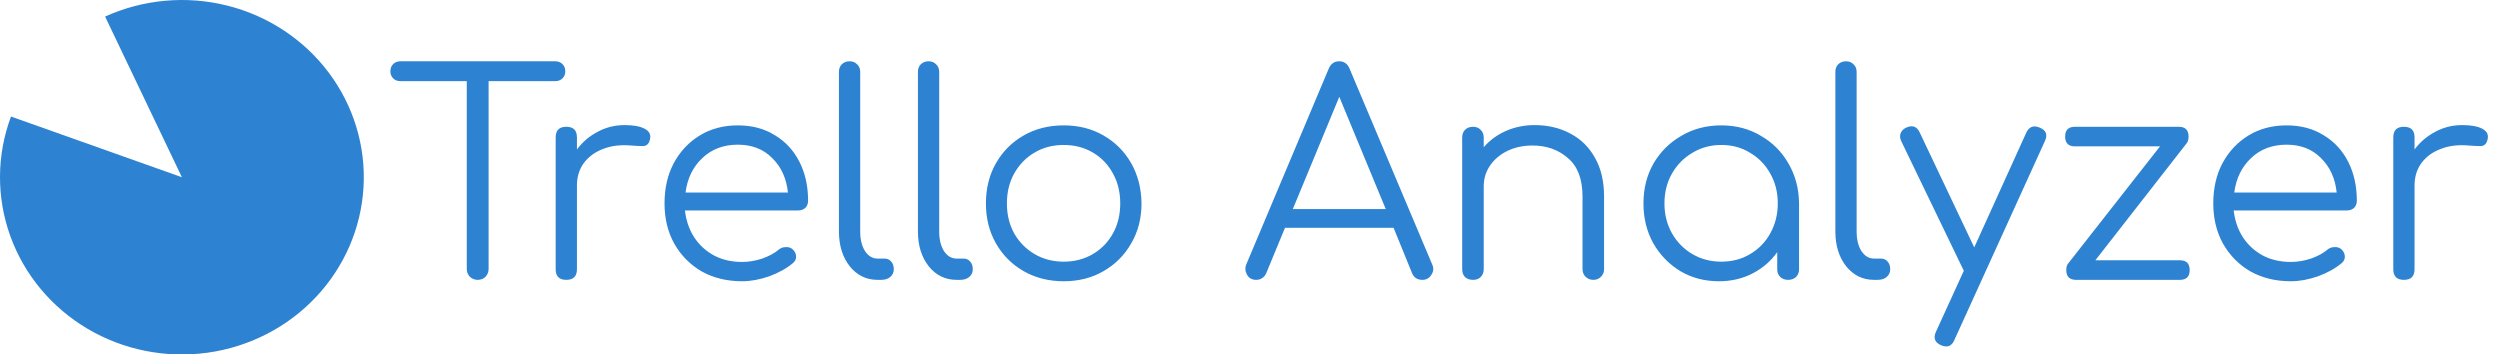 <svg width="268" height="38" viewBox="0 0 268 38" fill="none" xmlns="http://www.w3.org/2000/svg">
<path d="M11.267 1.776C15.357 -0.079 19.98 -0.496 24.35 0.597C28.72 1.69 32.565 4.226 35.231 7.772C37.897 11.318 39.218 15.655 38.971 20.044C38.722 24.434 36.92 28.603 33.871 31.843C30.822 35.082 26.714 37.191 22.247 37.81C17.781 38.43 13.232 37.521 9.376 35.239C5.52 32.957 2.596 29.442 1.101 25.295C-0.393 21.148 -0.366 16.623 1.179 12.493L19.5 19L11.267 1.776Z" fill="#2D83D1"/>
<path d="M51.209 30C50.889 30 50.609 29.89 50.369 29.67C50.149 29.43 50.039 29.15 50.039 28.83V8.7H42.929C42.609 8.7 42.349 8.6 42.149 8.4C41.949 8.2 41.849 7.95 41.849 7.65C41.849 7.33 41.949 7.07 42.149 6.87C42.349 6.67 42.609 6.57 42.929 6.57H59.519C59.839 6.57 60.099 6.67 60.299 6.87C60.499 7.07 60.599 7.33 60.599 7.65C60.599 7.95 60.499 8.2 60.299 8.4C60.099 8.6 59.839 8.7 59.519 8.7H52.379V28.83C52.379 29.15 52.269 29.43 52.049 29.67C51.829 29.89 51.549 30 51.209 30ZM60.708 30C59.948 30 59.568 29.62 59.568 28.86V14.73C59.568 13.97 59.948 13.59 60.708 13.59C61.468 13.59 61.848 13.97 61.848 14.73V16.02C62.448 15.22 63.188 14.59 64.068 14.13C64.948 13.65 65.918 13.41 66.978 13.41C67.898 13.41 68.608 13.54 69.108 13.8C69.608 14.06 69.798 14.44 69.678 14.94C69.578 15.4 69.338 15.64 68.958 15.66C68.598 15.66 68.168 15.64 67.668 15.6C66.548 15.5 65.548 15.62 64.668 15.96C63.808 16.28 63.118 16.78 62.598 17.46C62.098 18.14 61.848 18.95 61.848 19.89V28.86C61.848 29.62 61.468 30 60.708 30ZM79.547 30.15C77.927 30.15 76.487 29.8 75.227 29.1C73.987 28.38 73.007 27.39 72.287 26.13C71.587 24.87 71.237 23.43 71.237 21.81C71.237 20.17 71.567 18.73 72.227 17.49C72.907 16.23 73.837 15.24 75.017 14.52C76.197 13.8 77.557 13.44 79.097 13.44C80.617 13.44 81.937 13.79 83.057 14.49C84.197 15.17 85.077 16.12 85.697 17.34C86.317 18.56 86.627 19.95 86.627 21.51C86.627 21.83 86.527 22.09 86.327 22.29C86.127 22.47 85.867 22.56 85.547 22.56H73.427C73.547 23.64 73.877 24.6 74.417 25.44C74.957 26.26 75.667 26.91 76.547 27.39C77.427 27.85 78.427 28.08 79.547 28.08C80.267 28.08 80.987 27.96 81.707 27.72C82.447 27.46 83.037 27.14 83.477 26.76C83.697 26.58 83.947 26.49 84.227 26.49C84.507 26.47 84.747 26.54 84.947 26.7C85.207 26.94 85.337 27.2 85.337 27.48C85.357 27.76 85.247 28 85.007 28.2C84.347 28.76 83.507 29.23 82.487 29.61C81.467 29.97 80.487 30.15 79.547 30.15ZM79.097 15.51C77.557 15.51 76.287 15.99 75.287 16.95C74.287 17.89 73.687 19.12 73.487 20.64H84.467C84.307 19.12 83.747 17.89 82.787 16.95C81.847 15.99 80.617 15.51 79.097 15.51ZM94.075 30C92.875 30 91.885 29.52 91.105 28.56C90.325 27.58 89.935 26.33 89.935 24.81V7.71C89.935 7.37 90.035 7.1 90.235 6.9C90.455 6.68 90.735 6.57 91.075 6.57C91.415 6.57 91.685 6.68 91.885 6.9C92.105 7.1 92.215 7.37 92.215 7.71V24.81C92.215 25.67 92.385 26.37 92.725 26.91C93.085 27.45 93.535 27.72 94.075 27.72H94.825C95.125 27.72 95.365 27.83 95.545 28.05C95.725 28.25 95.815 28.52 95.815 28.86C95.815 29.2 95.685 29.48 95.425 29.7C95.185 29.9 94.865 30 94.465 30H94.075ZM102.542 30C101.342 30 100.352 29.52 99.572 28.56C98.792 27.58 98.402 26.33 98.402 24.81V7.71C98.402 7.37 98.502 7.1 98.702 6.9C98.922 6.68 99.202 6.57 99.542 6.57C99.882 6.57 100.152 6.68 100.352 6.9C100.572 7.1 100.682 7.37 100.682 7.71V24.81C100.682 25.67 100.852 26.37 101.192 26.91C101.552 27.45 102.002 27.72 102.542 27.72H103.292C103.592 27.72 103.832 27.83 104.012 28.05C104.192 28.25 104.282 28.52 104.282 28.86C104.282 29.2 104.152 29.48 103.892 29.7C103.652 29.9 103.332 30 102.932 30H102.542ZM114.03 30.15C112.43 30.15 111 29.79 109.74 29.07C108.48 28.35 107.49 27.36 106.77 26.1C106.05 24.84 105.69 23.41 105.69 21.81C105.69 20.19 106.05 18.75 106.77 17.49C107.49 16.23 108.48 15.24 109.74 14.52C111 13.8 112.43 13.44 114.03 13.44C115.63 13.44 117.05 13.8 118.29 14.52C119.55 15.24 120.54 16.23 121.26 17.49C121.98 18.75 122.35 20.19 122.37 21.81C122.37 23.41 122 24.84 121.26 26.1C120.54 27.36 119.55 28.35 118.29 29.07C117.05 29.79 115.63 30.15 114.03 30.15ZM114.03 28.05C115.19 28.05 116.23 27.78 117.15 27.24C118.07 26.7 118.79 25.96 119.31 25.02C119.83 24.08 120.09 23.01 120.09 21.81C120.09 20.61 119.83 19.54 119.31 18.6C118.79 17.64 118.07 16.89 117.15 16.35C116.23 15.81 115.19 15.54 114.03 15.54C112.87 15.54 111.83 15.81 110.91 16.35C109.99 16.89 109.26 17.64 108.72 18.6C108.2 19.54 107.94 20.61 107.94 21.81C107.94 23.01 108.2 24.08 108.72 25.02C109.26 25.96 109.99 26.7 110.91 27.24C111.83 27.78 112.87 28.05 114.03 28.05ZM134.662 30C134.202 30 133.872 29.81 133.672 29.43C133.472 29.05 133.452 28.68 133.612 28.32L142.432 7.38C142.652 6.84 143.032 6.57 143.572 6.57C144.092 6.57 144.462 6.84 144.682 7.38L153.532 28.35C153.712 28.73 153.682 29.1 153.442 29.46C153.222 29.82 152.902 30 152.482 30C151.942 30 151.572 29.76 151.372 29.28L149.392 24.42H137.752L135.742 29.28C135.642 29.52 135.492 29.7 135.292 29.82C135.112 29.94 134.902 30 134.662 30ZM138.592 22.41H148.552L143.572 10.38L138.592 22.41ZM157.916 30C157.556 30 157.266 29.9 157.046 29.7C156.846 29.48 156.746 29.2 156.746 28.86V14.76C156.746 14.4 156.846 14.12 157.046 13.92C157.266 13.7 157.556 13.59 157.916 13.59C158.256 13.59 158.526 13.7 158.726 13.92C158.946 14.12 159.056 14.4 159.056 14.76V15.78C159.696 15.04 160.486 14.46 161.426 14.04C162.386 13.62 163.416 13.41 164.516 13.41C165.936 13.41 167.206 13.71 168.326 14.31C169.446 14.89 170.326 15.75 170.966 16.89C171.626 18.03 171.956 19.42 171.956 21.06V28.86C171.956 29.18 171.846 29.45 171.626 29.67C171.406 29.89 171.136 30 170.816 30C170.476 30 170.196 29.89 169.976 29.67C169.756 29.45 169.646 29.18 169.646 28.86V21.06C169.646 19.2 169.126 17.83 168.086 16.95C167.066 16.05 165.796 15.6 164.276 15.6C163.296 15.6 162.406 15.79 161.606 16.17C160.826 16.55 160.206 17.07 159.746 17.73C159.286 18.39 159.056 19.14 159.056 19.98V28.86C159.056 29.2 158.946 29.48 158.726 29.7C158.526 29.9 158.256 30 157.916 30ZM184.279 30.15C182.739 30.15 181.359 29.79 180.139 29.07C178.919 28.33 177.949 27.33 177.229 26.07C176.529 24.81 176.179 23.39 176.179 21.81C176.179 20.21 176.539 18.78 177.259 17.52C177.999 16.26 178.999 15.27 180.259 14.55C181.519 13.81 182.939 13.44 184.519 13.44C186.099 13.44 187.509 13.81 188.749 14.55C190.009 15.27 190.999 16.26 191.719 17.52C192.459 18.78 192.839 20.21 192.859 21.81V28.86C192.859 29.2 192.749 29.48 192.529 29.7C192.309 29.9 192.029 30 191.689 30C191.349 30 191.069 29.9 190.849 29.7C190.629 29.48 190.519 29.2 190.519 28.86V27.03C189.839 27.99 188.959 28.75 187.879 29.31C186.799 29.87 185.599 30.15 184.279 30.15ZM184.519 28.05C185.679 28.05 186.709 27.78 187.609 27.24C188.529 26.7 189.249 25.96 189.769 25.02C190.309 24.06 190.579 22.99 190.579 21.81C190.579 20.61 190.309 19.54 189.769 18.6C189.249 17.66 188.529 16.92 187.609 16.38C186.709 15.82 185.679 15.54 184.519 15.54C183.379 15.54 182.349 15.82 181.429 16.38C180.509 16.92 179.779 17.66 179.239 18.6C178.699 19.54 178.429 20.61 178.429 21.81C178.429 22.99 178.699 24.06 179.239 25.02C179.779 25.96 180.509 26.7 181.429 27.24C182.349 27.78 183.379 28.05 184.519 28.05ZM200.891 30C199.691 30 198.701 29.52 197.921 28.56C197.141 27.58 196.751 26.33 196.751 24.81V7.71C196.751 7.37 196.851 7.1 197.051 6.9C197.271 6.68 197.551 6.57 197.891 6.57C198.231 6.57 198.501 6.68 198.701 6.9C198.921 7.1 199.031 7.37 199.031 7.71V24.81C199.031 25.67 199.201 26.37 199.541 26.91C199.901 27.45 200.351 27.72 200.891 27.72H201.641C201.941 27.72 202.181 27.83 202.361 28.05C202.541 28.25 202.631 28.52 202.631 28.86C202.631 29.2 202.501 29.48 202.241 29.7C202.001 29.9 201.681 30 201.281 30H200.891ZM208.638 37.14C208.478 37.14 208.298 37.1 208.098 37.02C207.418 36.72 207.228 36.24 207.528 35.58L210.528 29.01L210.498 28.98L203.808 15.12C203.668 14.82 203.648 14.54 203.748 14.28C203.848 14.02 204.048 13.82 204.348 13.68C205.008 13.38 205.488 13.55 205.788 14.19L211.638 26.52L217.218 14.22C217.518 13.58 217.998 13.4 218.658 13.68C219.338 13.96 219.528 14.43 219.228 15.09L209.508 36.45C209.308 36.91 209.018 37.14 208.638 37.14ZM222.554 30C221.854 30 221.504 29.65 221.504 28.95C221.504 28.61 221.584 28.36 221.744 28.2L231.554 15.69H222.434C221.734 15.69 221.384 15.34 221.384 14.64C221.384 13.94 221.734 13.59 222.434 13.59H233.564C234.264 13.59 234.614 13.94 234.614 14.64C234.614 14.94 234.554 15.17 234.434 15.33L224.624 27.9H233.684C234.384 27.9 234.734 28.25 234.734 28.95C234.734 29.65 234.384 30 233.684 30H222.554ZM245.573 30.15C243.953 30.15 242.513 29.8 241.253 29.1C240.013 28.38 239.033 27.39 238.313 26.13C237.613 24.87 237.263 23.43 237.263 21.81C237.263 20.17 237.593 18.73 238.253 17.49C238.933 16.23 239.863 15.24 241.043 14.52C242.223 13.8 243.583 13.44 245.123 13.44C246.643 13.44 247.963 13.79 249.083 14.49C250.223 15.17 251.103 16.12 251.723 17.34C252.343 18.56 252.653 19.95 252.653 21.51C252.653 21.83 252.553 22.09 252.353 22.29C252.153 22.47 251.893 22.56 251.573 22.56H239.453C239.573 23.64 239.903 24.6 240.443 25.44C240.983 26.26 241.693 26.91 242.573 27.39C243.453 27.85 244.453 28.08 245.573 28.08C246.293 28.08 247.013 27.96 247.733 27.72C248.473 27.46 249.063 27.14 249.503 26.76C249.723 26.58 249.973 26.49 250.253 26.49C250.533 26.47 250.773 26.54 250.973 26.7C251.233 26.94 251.363 27.2 251.363 27.48C251.383 27.76 251.273 28 251.033 28.2C250.373 28.76 249.533 29.23 248.513 29.61C247.493 29.97 246.513 30.15 245.573 30.15ZM245.123 15.51C243.583 15.51 242.313 15.99 241.313 16.95C240.313 17.89 239.713 19.12 239.513 20.64H250.493C250.333 19.12 249.773 17.89 248.813 16.95C247.873 15.99 246.643 15.51 245.123 15.51ZM257.7 30C256.94 30 256.56 29.62 256.56 28.86V14.73C256.56 13.97 256.94 13.59 257.7 13.59C258.46 13.59 258.84 13.97 258.84 14.73V16.02C259.44 15.22 260.18 14.59 261.06 14.13C261.94 13.65 262.91 13.41 263.97 13.41C264.89 13.41 265.6 13.54 266.1 13.8C266.6 14.06 266.79 14.44 266.67 14.94C266.57 15.4 266.33 15.64 265.95 15.66C265.59 15.66 265.16 15.64 264.66 15.6C263.54 15.5 262.54 15.62 261.66 15.96C260.8 16.28 260.11 16.78 259.59 17.46C259.09 18.14 258.84 18.95 258.84 19.89V28.86C258.84 29.62 258.46 30 257.7 30Z" fill="#2D83D1"/>
</svg>
